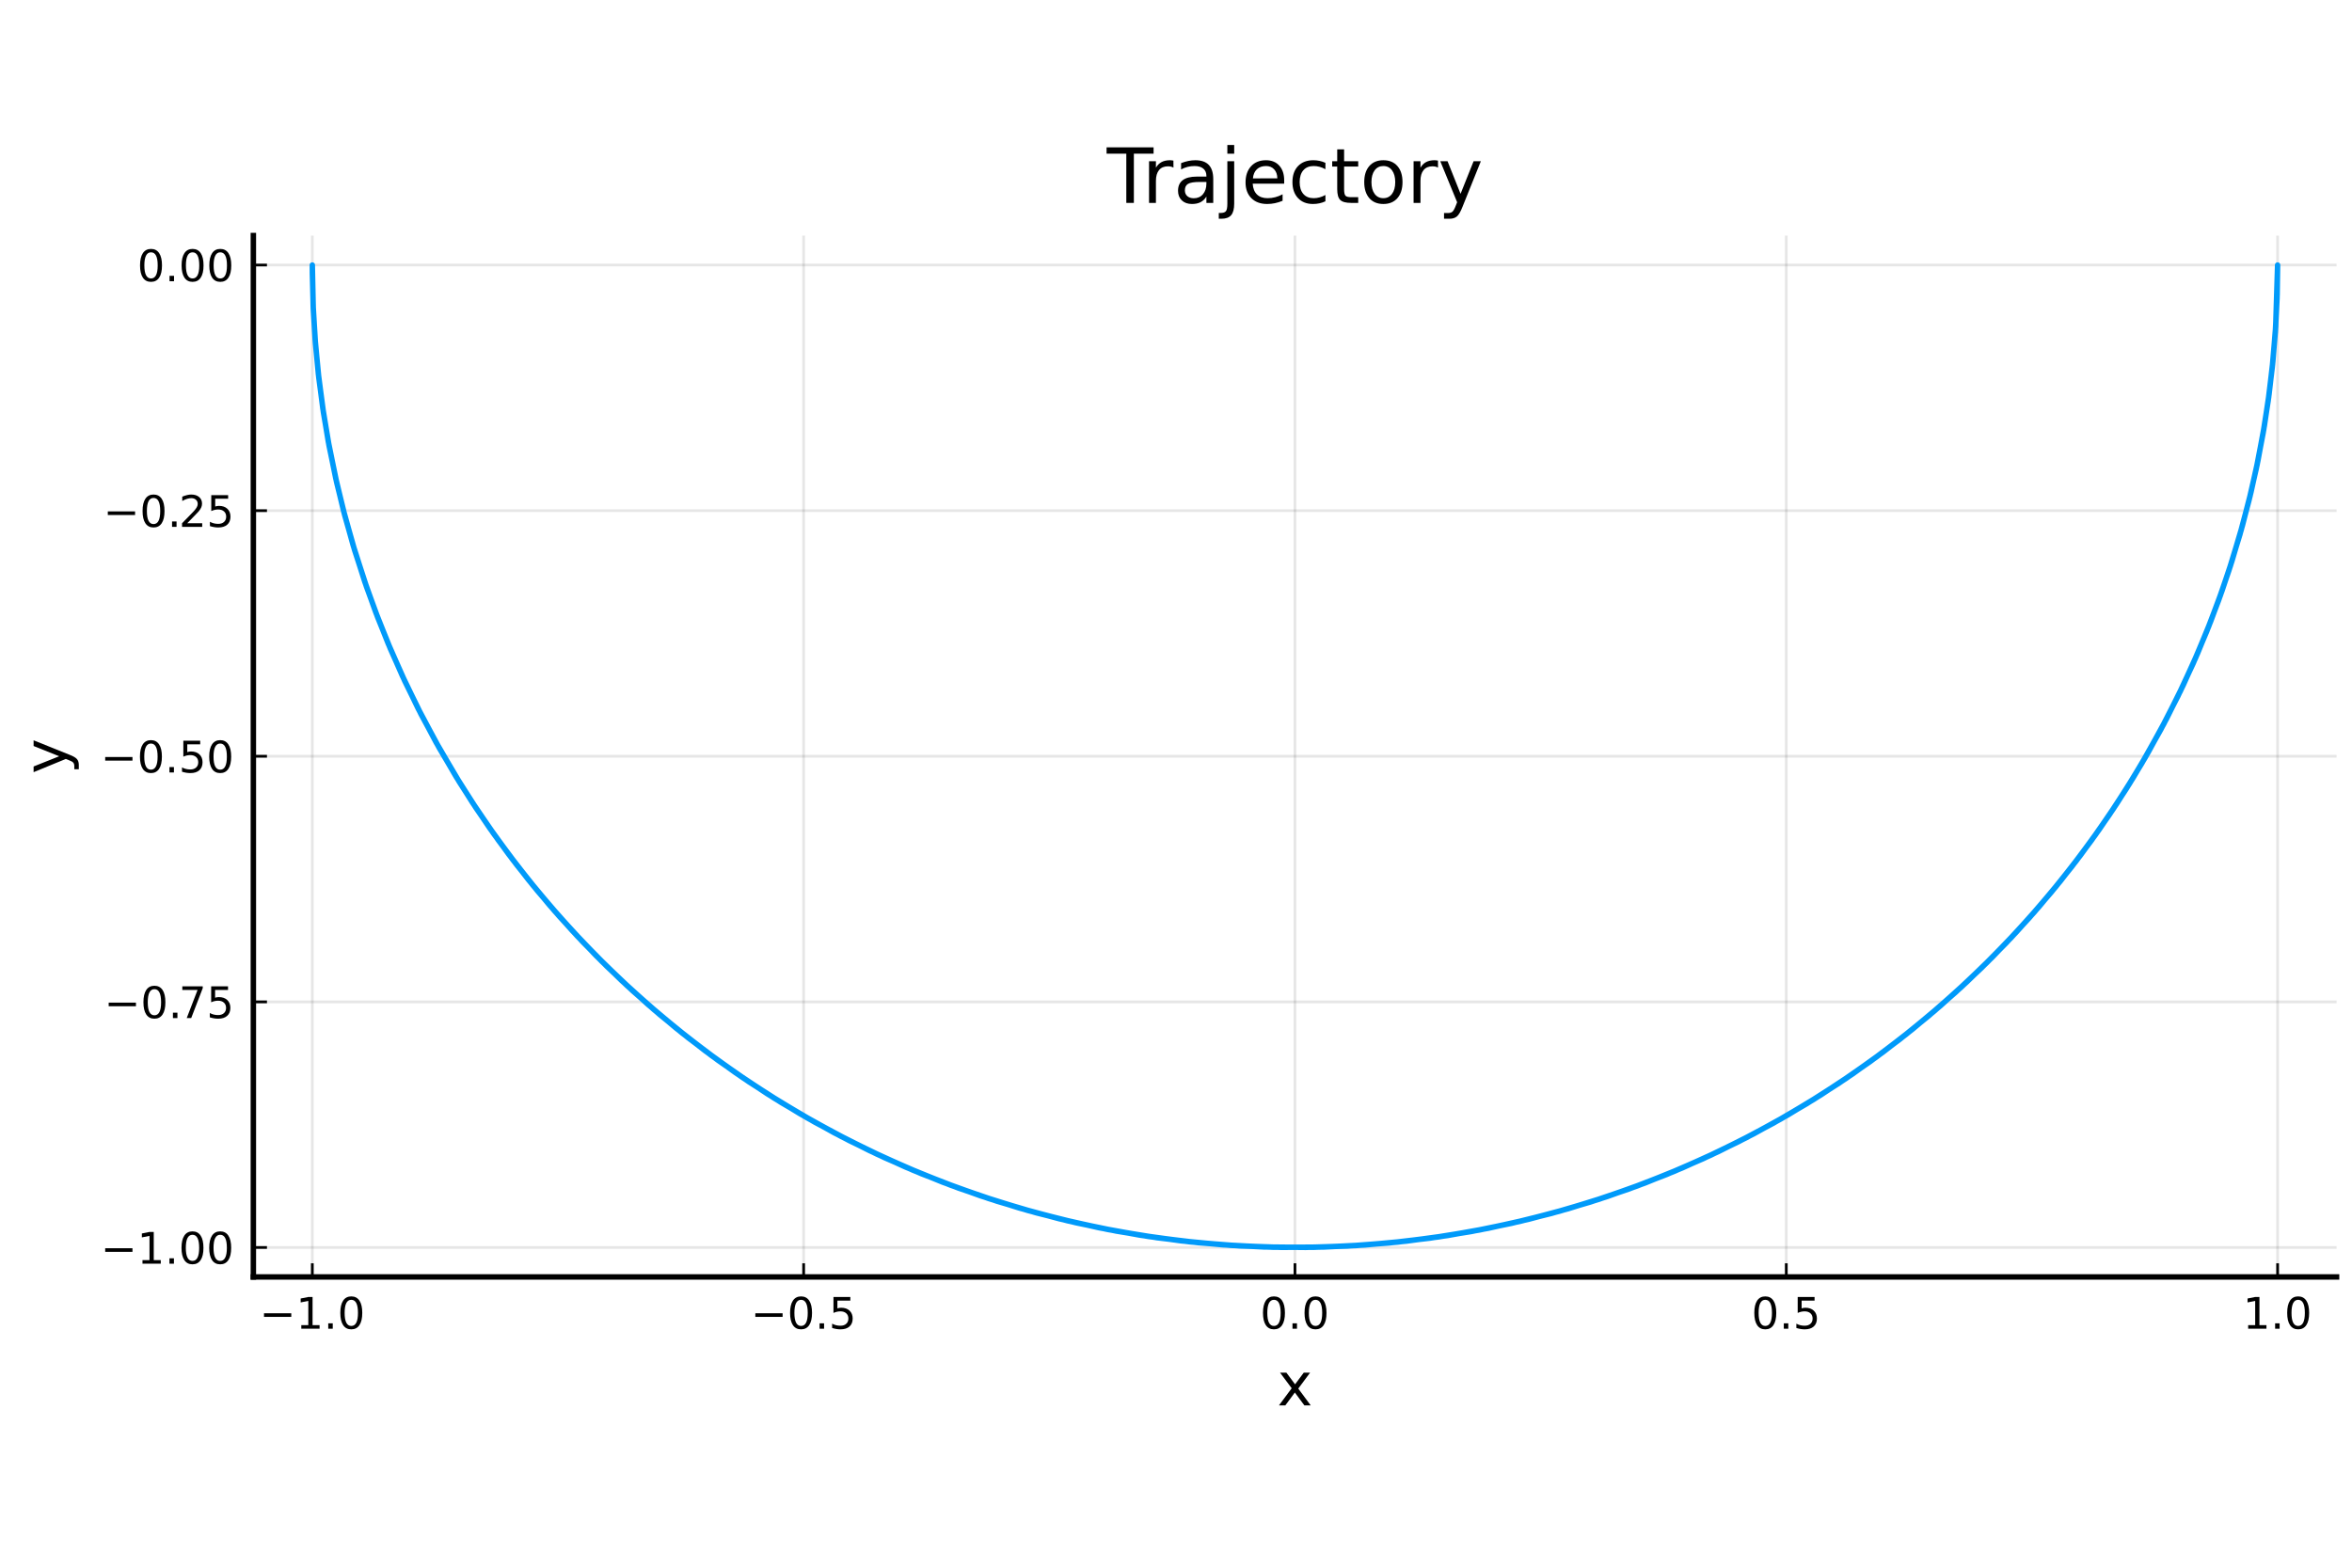 <?xml version="1.0" encoding="utf-8" standalone="no"?>
<!DOCTYPE svg PUBLIC "-//W3C//DTD SVG 1.1//EN"
  "http://www.w3.org/Graphics/SVG/1.1/DTD/svg11.dtd">
<!-- Created with matplotlib (https://matplotlib.org/) -->
<svg height="288pt" version="1.1" viewBox="0 0 432 288" width="432pt" xmlns="http://www.w3.org/2000/svg" xmlns:xlink="http://www.w3.org/1999/xlink">
 <defs>
  <style type="text/css">*{stroke-linecap:butt;stroke-linejoin:round;}</style>
 </defs>
 <g id="figure_1">
  <g id="patch_1">
   <path d="M 0 288 
L 432 288 
L 432 0 
L 0 0 
z
" style="fill:#ffffff;"/>
  </g>
  <g id="axes_1">
   <g id="patch_2">
    <path d="M 46.535 234.585 
L 429.165 234.585 
L 429.165 43.275 
L 46.535 43.275 
z
" style="fill:#ffffff;"/>
   </g>
   <g id="matplotlib.axis_1">
    <g id="xtick_1">
     <g id="line2d_1">
      <path clip-path="url(#p8bba556293)" d="M 57.364 234.585 
L 57.364 43.275 
" style="fill:none;stroke:#000000;stroke-linecap:square;stroke-opacity:0.1;stroke-width:0.5;"/>
     </g>
     <g id="line2d_2">
      <defs>
       <path d="M 0 0 
L 0 -2.5 
" id="m279a62e421" style="stroke:#000000;stroke-width:0.5;"/>
      </defs>
      <g>
       <use style="stroke:#000000;stroke-width:0.5;" x="57.364" xlink:href="#m279a62e421" y="234.585"/>
      </g>
     </g>
     <g id="text_1">
      <!-- $\mathregular{-1.0}$ -->
      <g transform="translate(47.644 244.163)scale(0.08 -0.08)">
       <defs>
        <path d="M 10.594 35.5 
L 73.188 35.5 
L 73.188 27.203 
L 10.594 27.203 
z
" id="DejaVuSans-8722"/>
        <path d="M 12.406 8.297 
L 28.516 8.297 
L 28.516 63.922 
L 10.984 60.406 
L 10.984 69.391 
L 28.422 72.906 
L 38.281 72.906 
L 38.281 8.297 
L 54.391 8.297 
L 54.391 0 
L 12.406 0 
z
" id="DejaVuSans-49"/>
        <path d="M 10.688 12.406 
L 21 12.406 
L 21 0 
L 10.688 0 
z
" id="DejaVuSans-46"/>
        <path d="M 31.781 66.406 
Q 24.172 66.406 20.328 58.906 
Q 16.5 51.422 16.5 36.375 
Q 16.5 21.391 20.328 13.891 
Q 24.172 6.391 31.781 6.391 
Q 39.453 6.391 43.281 13.891 
Q 47.125 21.391 47.125 36.375 
Q 47.125 51.422 43.281 58.906 
Q 39.453 66.406 31.781 66.406 
z
M 31.781 74.219 
Q 44.047 74.219 50.516 64.516 
Q 56.984 54.828 56.984 36.375 
Q 56.984 17.969 50.516 8.266 
Q 44.047 -1.422 31.781 -1.422 
Q 19.531 -1.422 13.062 8.266 
Q 6.594 17.969 6.594 36.375 
Q 6.594 54.828 13.062 64.516 
Q 19.531 74.219 31.781 74.219 
z
" id="DejaVuSans-48"/>
       </defs>
       <use transform="translate(0 0.781)" xlink:href="#DejaVuSans-8722"/>
       <use transform="translate(83.789 0.781)" xlink:href="#DejaVuSans-49"/>
       <use transform="translate(147.412 0.781)" xlink:href="#DejaVuSans-46"/>
       <use transform="translate(179.199 0.781)" xlink:href="#DejaVuSans-48"/>
      </g>
     </g>
    </g>
    <g id="xtick_2">
     <g id="line2d_3">
      <path clip-path="url(#p8bba556293)" d="M 147.607 234.585 
L 147.607 43.275 
" style="fill:none;stroke:#000000;stroke-linecap:square;stroke-opacity:0.1;stroke-width:0.5;"/>
     </g>
     <g id="line2d_4">
      <g>
       <use style="stroke:#000000;stroke-width:0.5;" x="147.607" xlink:href="#m279a62e421" y="234.585"/>
      </g>
     </g>
     <g id="text_2">
      <!-- $\mathregular{-0.5}$ -->
      <g transform="translate(137.887 244.163)scale(0.08 -0.08)">
       <defs>
        <path d="M 10.797 72.906 
L 49.516 72.906 
L 49.516 64.594 
L 19.828 64.594 
L 19.828 46.734 
Q 21.969 47.469 24.109 47.828 
Q 26.266 48.188 28.422 48.188 
Q 40.625 48.188 47.75 41.5 
Q 54.891 34.812 54.891 23.391 
Q 54.891 11.625 47.562 5.094 
Q 40.234 -1.422 26.906 -1.422 
Q 22.312 -1.422 17.547 -0.641 
Q 12.797 0.141 7.719 1.703 
L 7.719 11.625 
Q 12.109 9.234 16.797 8.062 
Q 21.484 6.891 26.703 6.891 
Q 35.156 6.891 40.078 11.328 
Q 45.016 15.766 45.016 23.391 
Q 45.016 31 40.078 35.438 
Q 35.156 39.891 26.703 39.891 
Q 22.75 39.891 18.812 39.016 
Q 14.891 38.141 10.797 36.281 
z
" id="DejaVuSans-53"/>
       </defs>
       <use transform="translate(0 0.781)" xlink:href="#DejaVuSans-8722"/>
       <use transform="translate(83.789 0.781)" xlink:href="#DejaVuSans-48"/>
       <use transform="translate(147.412 0.781)" xlink:href="#DejaVuSans-46"/>
       <use transform="translate(179.199 0.781)" xlink:href="#DejaVuSans-53"/>
      </g>
     </g>
    </g>
    <g id="xtick_3">
     <g id="line2d_5">
      <path clip-path="url(#p8bba556293)" d="M 237.85 234.585 
L 237.85 43.275 
" style="fill:none;stroke:#000000;stroke-linecap:square;stroke-opacity:0.1;stroke-width:0.5;"/>
     </g>
     <g id="line2d_6">
      <g>
       <use style="stroke:#000000;stroke-width:0.5;" x="237.85" xlink:href="#m279a62e421" y="234.585"/>
      </g>
     </g>
     <g id="text_3">
      <!-- $\mathregular{0.0}$ -->
      <g transform="translate(231.45 244.163)scale(0.08 -0.08)">
       <use transform="translate(0 0.781)" xlink:href="#DejaVuSans-48"/>
       <use transform="translate(63.623 0.781)" xlink:href="#DejaVuSans-46"/>
       <use transform="translate(95.41 0.781)" xlink:href="#DejaVuSans-48"/>
      </g>
     </g>
    </g>
    <g id="xtick_4">
     <g id="line2d_7">
      <path clip-path="url(#p8bba556293)" d="M 328.093 234.585 
L 328.093 43.275 
" style="fill:none;stroke:#000000;stroke-linecap:square;stroke-opacity:0.1;stroke-width:0.5;"/>
     </g>
     <g id="line2d_8">
      <g>
       <use style="stroke:#000000;stroke-width:0.5;" x="328.093" xlink:href="#m279a62e421" y="234.585"/>
      </g>
     </g>
     <g id="text_4">
      <!-- $\mathregular{0.5}$ -->
      <g transform="translate(321.693 244.163)scale(0.08 -0.08)">
       <use transform="translate(0 0.781)" xlink:href="#DejaVuSans-48"/>
       <use transform="translate(63.623 0.781)" xlink:href="#DejaVuSans-46"/>
       <use transform="translate(95.41 0.781)" xlink:href="#DejaVuSans-53"/>
      </g>
     </g>
    </g>
    <g id="xtick_5">
     <g id="line2d_9">
      <path clip-path="url(#p8bba556293)" d="M 418.336 234.585 
L 418.336 43.275 
" style="fill:none;stroke:#000000;stroke-linecap:square;stroke-opacity:0.1;stroke-width:0.5;"/>
     </g>
     <g id="line2d_10">
      <g>
       <use style="stroke:#000000;stroke-width:0.5;" x="418.336" xlink:href="#m279a62e421" y="234.585"/>
      </g>
     </g>
     <g id="text_5">
      <!-- $\mathregular{1.0}$ -->
      <g transform="translate(411.936 244.163)scale(0.08 -0.08)">
       <use transform="translate(0 0.781)" xlink:href="#DejaVuSans-49"/>
       <use transform="translate(63.623 0.781)" xlink:href="#DejaVuSans-46"/>
       <use transform="translate(95.41 0.781)" xlink:href="#DejaVuSans-48"/>
      </g>
     </g>
    </g>
    <g id="text_6">
     <!-- x -->
     <g transform="translate(234.595 258.185)scale(0.11 -0.11)">
      <defs>
       <path d="M 54.891 54.688 
L 35.109 28.078 
L 55.906 0 
L 45.312 0 
L 29.391 21.484 
L 13.484 0 
L 2.875 0 
L 24.125 28.609 
L 4.688 54.688 
L 15.281 54.688 
L 29.781 35.203 
L 44.281 54.688 
z
" id="DejaVuSans-120"/>
      </defs>
      <use xlink:href="#DejaVuSans-120"/>
     </g>
    </g>
   </g>
   <g id="matplotlib.axis_2">
    <g id="ytick_1">
     <g id="line2d_11">
      <path clip-path="url(#p8bba556293)" d="M 46.535 229.176 
L 429.165 229.176 
" style="fill:none;stroke:#000000;stroke-linecap:square;stroke-opacity:0.1;stroke-width:0.5;"/>
     </g>
     <g id="line2d_12">
      <defs>
       <path d="M 0 0 
L 2.5 0 
" id="m6872e8b076" style="stroke:#000000;stroke-width:0.5;"/>
      </defs>
      <g>
       <use style="stroke:#000000;stroke-width:0.5;" x="46.535" xlink:href="#m6872e8b076" y="229.176"/>
      </g>
     </g>
     <g id="text_7">
      <!-- $\mathregular{-1.00}$ -->
      <g transform="translate(18.475 232.216)scale(0.08 -0.08)">
       <use transform="translate(0 0.781)" xlink:href="#DejaVuSans-8722"/>
       <use transform="translate(83.789 0.781)" xlink:href="#DejaVuSans-49"/>
       <use transform="translate(147.412 0.781)" xlink:href="#DejaVuSans-46"/>
       <use transform="translate(179.199 0.781)" xlink:href="#DejaVuSans-48"/>
       <use transform="translate(242.822 0.781)" xlink:href="#DejaVuSans-48"/>
      </g>
     </g>
    </g>
    <g id="ytick_2">
     <g id="line2d_13">
      <path clip-path="url(#p8bba556293)" d="M 46.535 184.055 
L 429.165 184.055 
" style="fill:none;stroke:#000000;stroke-linecap:square;stroke-opacity:0.1;stroke-width:0.5;"/>
     </g>
     <g id="line2d_14">
      <g>
       <use style="stroke:#000000;stroke-width:0.5;" x="46.535" xlink:href="#m6872e8b076" y="184.055"/>
      </g>
     </g>
     <g id="text_8">
      <!-- $\mathregular{-0.75}$ -->
      <g transform="translate(19.115 187.094)scale(0.08 -0.08)">
       <defs>
        <path d="M 8.203 72.906 
L 55.078 72.906 
L 55.078 68.703 
L 28.609 0 
L 18.312 0 
L 43.219 64.594 
L 8.203 64.594 
z
" id="DejaVuSans-55"/>
       </defs>
       <use transform="translate(0 0.781)" xlink:href="#DejaVuSans-8722"/>
       <use transform="translate(83.789 0.781)" xlink:href="#DejaVuSans-48"/>
       <use transform="translate(147.412 0.781)" xlink:href="#DejaVuSans-46"/>
       <use transform="translate(171.449 0.781)" xlink:href="#DejaVuSans-55"/>
       <use transform="translate(235.072 0.781)" xlink:href="#DejaVuSans-53"/>
      </g>
     </g>
    </g>
    <g id="ytick_3">
     <g id="line2d_15">
      <path clip-path="url(#p8bba556293)" d="M 46.535 138.933 
L 429.165 138.933 
" style="fill:none;stroke:#000000;stroke-linecap:square;stroke-opacity:0.1;stroke-width:0.5;"/>
     </g>
     <g id="line2d_16">
      <g>
       <use style="stroke:#000000;stroke-width:0.5;" x="46.535" xlink:href="#m6872e8b076" y="138.933"/>
      </g>
     </g>
     <g id="text_9">
      <!-- $\mathregular{-0.50}$ -->
      <g transform="translate(18.475 141.972)scale(0.08 -0.08)">
       <use transform="translate(0 0.781)" xlink:href="#DejaVuSans-8722"/>
       <use transform="translate(83.789 0.781)" xlink:href="#DejaVuSans-48"/>
       <use transform="translate(147.412 0.781)" xlink:href="#DejaVuSans-46"/>
       <use transform="translate(179.199 0.781)" xlink:href="#DejaVuSans-53"/>
       <use transform="translate(242.822 0.781)" xlink:href="#DejaVuSans-48"/>
      </g>
     </g>
    </g>
    <g id="ytick_4">
     <g id="line2d_17">
      <path clip-path="url(#p8bba556293)" d="M 46.535 93.811 
L 429.165 93.811 
" style="fill:none;stroke:#000000;stroke-linecap:square;stroke-opacity:0.1;stroke-width:0.5;"/>
     </g>
     <g id="line2d_18">
      <g>
       <use style="stroke:#000000;stroke-width:0.5;" x="46.535" xlink:href="#m6872e8b076" y="93.811"/>
      </g>
     </g>
     <g id="text_10">
      <!-- $\mathregular{-0.25}$ -->
      <g transform="translate(18.955 96.851)scale(0.08 -0.08)">
       <defs>
        <path d="M 19.188 8.297 
L 53.609 8.297 
L 53.609 0 
L 7.328 0 
L 7.328 8.297 
Q 12.938 14.109 22.625 23.891 
Q 32.328 33.688 34.812 36.531 
Q 39.547 41.844 41.422 45.531 
Q 43.312 49.219 43.312 52.781 
Q 43.312 58.594 39.234 62.25 
Q 35.156 65.922 28.609 65.922 
Q 23.969 65.922 18.812 64.312 
Q 13.672 62.703 7.812 59.422 
L 7.812 69.391 
Q 13.766 71.781 18.938 73 
Q 24.125 74.219 28.422 74.219 
Q 39.75 74.219 46.484 68.547 
Q 53.219 62.891 53.219 53.422 
Q 53.219 48.922 51.531 44.891 
Q 49.859 40.875 45.406 35.406 
Q 44.188 33.984 37.641 27.219 
Q 31.109 20.453 19.188 8.297 
z
" id="DejaVuSans-50"/>
       </defs>
       <use transform="translate(0 0.781)" xlink:href="#DejaVuSans-8722"/>
       <use transform="translate(83.789 0.781)" xlink:href="#DejaVuSans-48"/>
       <use transform="translate(147.412 0.781)" xlink:href="#DejaVuSans-46"/>
       <use transform="translate(173.699 0.781)" xlink:href="#DejaVuSans-50"/>
       <use transform="translate(237.322 0.781)" xlink:href="#DejaVuSans-53"/>
      </g>
     </g>
    </g>
    <g id="ytick_5">
     <g id="line2d_19">
      <path clip-path="url(#p8bba556293)" d="M 46.535 48.69 
L 429.165 48.69 
" style="fill:none;stroke:#000000;stroke-linecap:square;stroke-opacity:0.1;stroke-width:0.5;"/>
     </g>
     <g id="line2d_20">
      <g>
       <use style="stroke:#000000;stroke-width:0.5;" x="46.535" xlink:href="#m6872e8b076" y="48.69"/>
      </g>
     </g>
     <g id="text_11">
      <!-- $\mathregular{0.00}$ -->
      <g transform="translate(25.195 51.729)scale(0.08 -0.08)">
       <use transform="translate(0 0.781)" xlink:href="#DejaVuSans-48"/>
       <use transform="translate(63.623 0.781)" xlink:href="#DejaVuSans-46"/>
       <use transform="translate(95.41 0.781)" xlink:href="#DejaVuSans-48"/>
       <use transform="translate(159.033 0.781)" xlink:href="#DejaVuSans-48"/>
      </g>
     </g>
    </g>
    <g id="text_12">
     <!-- y -->
     <g transform="translate(12.187 142.185)rotate(-90)scale(0.11 -0.11)">
      <defs>
       <path d="M 32.172 -5.078 
Q 28.375 -14.844 24.75 -17.812 
Q 21.141 -20.797 15.094 -20.797 
L 7.906 -20.797 
L 7.906 -13.281 
L 13.188 -13.281 
Q 16.891 -13.281 18.938 -11.516 
Q 21 -9.766 23.484 -3.219 
L 25.094 0.875 
L 2.984 54.688 
L 12.5 54.688 
L 29.594 11.922 
L 46.688 54.688 
L 56.203 54.688 
z
" id="DejaVuSans-121"/>
      </defs>
      <use xlink:href="#DejaVuSans-121"/>
     </g>
    </g>
   </g>
   <g id="line2d_21">
    <path clip-path="url(#p8bba556293)" d="M 418.336 48.69 
L 418.233 54.789 
L 417.913 61.033 
L 417.412 66.927 
L 416.69 73.003 
L 415.793 78.876 
L 414.574 85.345 
L 413.264 91.171 
L 411.645 97.373 
L 409.674 103.927 
L 407.815 109.405 
L 405.682 115.074 
L 403.253 120.914 
L 400.506 126.904 
L 397.421 133.02 
L 393.978 139.235 
L 391.15 143.944 
L 388.103 148.68 
L 384.832 153.429 
L 381.331 158.176 
L 377.595 162.906 
L 373.62 167.603 
L 369.404 172.252 
L 364.944 176.834 
L 360.242 181.333 
L 355.296 185.731 
L 350.11 190.01 
L 344.686 194.153 
L 339.03 198.143 
L 333.149 201.96 
L 327.048 205.588 
L 320.739 209.011 
L 314.231 212.212 
L 307.536 215.175 
L 300.668 217.886 
L 293.64 220.331 
L 286.47 222.498 
L 279.173 224.376 
L 271.768 225.955 
L 264.273 227.226 
L 256.707 228.183 
L 249.091 228.82 
L 241.445 229.135 
L 233.789 229.125 
L 226.143 228.79 
L 218.53 228.133 
L 210.968 227.157 
L 203.478 225.867 
L 196.079 224.27 
L 188.789 222.375 
L 181.627 220.19 
L 174.609 217.728 
L 167.751 215.001 
L 161.067 212.023 
L 154.571 208.809 
L 148.274 205.373 
L 142.187 201.733 
L 136.318 197.904 
L 130.676 193.905 
L 125.267 189.753 
L 120.096 185.466 
L 115.165 181.061 
L 110.477 176.557 
L 106.032 171.97 
L 101.831 167.318 
L 97.871 162.619 
L 94.149 157.887 
L 90.662 153.14 
L 87.405 148.391 
L 84.372 143.657 
L 80.666 137.389 
L 77.331 131.2 
L 74.348 125.119 
L 71.697 119.171 
L 69.357 113.379 
L 67.308 107.765 
L 65.12 101.024 
L 63.307 94.621 
L 61.828 88.58 
L 60.435 81.841 
L 59.395 75.685 
L 58.542 69.27 
L 57.931 62.98 
L 57.542 56.71 
L 57.37 50.173 
L 57.364 48.691 
L 57.528 56.373 
L 57.896 62.529 
L 58.48 68.731 
L 59.303 75.07 
L 60.31 81.163 
L 61.663 87.842 
L 63.102 93.834 
L 64.87 100.193 
L 67.008 106.893 
L 69.014 112.477 
L 71.306 118.242 
L 73.906 124.167 
L 76.835 130.228 
L 80.113 136.402 
L 83.759 142.659 
L 86.745 147.389 
L 89.955 152.136 
L 93.393 156.885 
L 97.064 161.621 
L 100.974 166.329 
L 105.124 170.992 
L 109.517 175.594 
L 114.154 180.117 
L 119.034 184.544 
L 124.155 188.858 
L 129.514 193.04 
L 135.107 197.073 
L 140.928 200.939 
L 146.97 204.62 
L 153.223 208.101 
L 159.678 211.363 
L 166.324 214.393 
L 173.146 217.174 
L 180.131 219.693 
L 187.264 221.937 
L 194.528 223.894 
L 201.906 225.555 
L 209.378 226.911 
L 216.927 227.953 
L 224.531 228.678 
L 232.171 229.081 
L 239.827 229.159 
L 247.477 228.913 
L 255.101 228.344 
L 262.679 227.454 
L 270.191 226.249 
L 277.617 224.735 
L 284.938 222.92 
L 292.136 220.813 
L 299.195 218.425 
L 306.098 215.769 
L 312.831 212.858 
L 319.379 209.706 
L 325.732 206.329 
L 331.877 202.743 
L 337.806 198.964 
L 343.51 195.01 
L 348.983 190.898 
L 354.22 186.645 
L 359.216 182.271 
L 363.97 177.792 
L 368.481 173.226 
L 372.749 168.59 
L 376.774 163.902 
L 380.561 159.178 
L 384.111 154.433 
L 387.43 149.683 
L 390.524 144.944 
L 393.397 140.228 
L 396.899 133.999 
L 400.039 127.866 
L 402.839 121.855 
L 405.317 115.989 
L 407.496 110.292 
L 409.396 104.783 
L 411.415 98.186 
L 413.076 91.938 
L 414.423 86.063 
L 415.68 79.533 
L 416.608 73.595 
L 417.358 67.443 
L 417.929 60.791 
L 418.253 54.166 
L 418.336 48.692 
L 417.983 59.97 
L 417.462 66.42 
L 416.768 72.419 
L 415.901 78.229 
L 414.719 84.636 
L 413.446 90.413 
L 411.868 96.568 
L 409.944 103.079 
L 408.127 108.526 
L 406.038 114.165 
L 403.657 119.98 
L 400.962 125.947 
L 397.932 132.045 
L 394.547 138.246 
L 391.764 142.948 
L 388.764 147.68 
L 385.541 152.427 
L 382.089 157.175 
L 378.403 161.91 
L 374.478 166.616 
L 370.313 171.276 
L 365.905 175.873 
L 361.254 180.391 
L 356.359 184.812 
L 351.224 189.118 
L 345.85 193.291 
L 340.243 197.314 
L 334.408 201.169 
L 328.353 204.839 
L 322.087 208.307 
L 315.62 211.555 
L 308.963 214.57 
L 302.13 217.335 
L 295.135 219.838 
L 287.994 222.065 
L 280.723 224.004 
L 273.339 225.647 
L 265.861 226.983 
L 258.309 228.007 
L 250.702 228.712 
L 243.06 229.095 
L 235.404 229.154 
L 227.755 228.888 
L 220.133 228.298 
L 212.558 227.389 
L 205.051 226.165 
L 197.632 224.632 
L 190.318 222.799 
L 183.127 220.674 
L 176.077 218.27 
L 169.184 215.598 
L 162.463 212.672 
L 155.926 209.506 
L 149.586 206.115 
L 143.454 202.517 
L 137.538 198.727 
L 131.848 194.762 
L 126.39 190.641 
L 121.168 186.381 
L 116.186 182 
L 111.446 177.515 
L 106.951 172.944 
L 102.698 168.305 
L 98.687 163.614 
L 94.915 158.888 
L 91.379 154.142 
L 91.379 154.142 
" style="fill:none;stroke:#009afa;"/>
   </g>
   <g id="patch_3">
    <path d="M 46.535 234.585 
L 46.535 43.275 
" style="fill:none;stroke:#000000;stroke-linecap:square;stroke-linejoin:miter;"/>
   </g>
   <g id="patch_4">
    <path d="M 46.535 234.585 
L 429.165 234.585 
" style="fill:none;stroke:#000000;stroke-linecap:square;stroke-linejoin:miter;"/>
   </g>
   <g id="text_13">
    <!-- Trajectory -->
    <g transform="translate(203.291 37.275)scale(0.14 -0.14)">
     <defs>
      <path d="M -0.297 72.906 
L 61.375 72.906 
L 61.375 64.594 
L 35.5 64.594 
L 35.5 0 
L 25.594 0 
L 25.594 64.594 
L -0.297 64.594 
z
" id="DejaVuSans-84"/>
      <path d="M 41.109 46.297 
Q 39.594 47.172 37.812 47.578 
Q 36.031 48 33.891 48 
Q 26.266 48 22.188 43.047 
Q 18.109 38.094 18.109 28.812 
L 18.109 0 
L 9.078 0 
L 9.078 54.688 
L 18.109 54.688 
L 18.109 46.188 
Q 20.953 51.172 25.484 53.578 
Q 30.031 56 36.531 56 
Q 37.453 56 38.578 55.875 
Q 39.703 55.766 41.062 55.516 
z
" id="DejaVuSans-114"/>
      <path d="M 34.281 27.484 
Q 23.391 27.484 19.188 25 
Q 14.984 22.516 14.984 16.5 
Q 14.984 11.719 18.141 8.906 
Q 21.297 6.109 26.703 6.109 
Q 34.188 6.109 38.703 11.406 
Q 43.219 16.703 43.219 25.484 
L 43.219 27.484 
z
M 52.203 31.203 
L 52.203 0 
L 43.219 0 
L 43.219 8.297 
Q 40.141 3.328 35.547 0.953 
Q 30.953 -1.422 24.312 -1.422 
Q 15.922 -1.422 10.953 3.297 
Q 6 8.016 6 15.922 
Q 6 25.141 12.172 29.828 
Q 18.359 34.516 30.609 34.516 
L 43.219 34.516 
L 43.219 35.406 
Q 43.219 41.609 39.141 45 
Q 35.062 48.391 27.688 48.391 
Q 23 48.391 18.547 47.266 
Q 14.109 46.141 10.016 43.891 
L 10.016 52.203 
Q 14.938 54.109 19.578 55.047 
Q 24.219 56 28.609 56 
Q 40.484 56 46.344 49.844 
Q 52.203 43.703 52.203 31.203 
z
" id="DejaVuSans-97"/>
      <path d="M 9.422 54.688 
L 18.406 54.688 
L 18.406 -0.984 
Q 18.406 -11.422 14.422 -16.109 
Q 10.453 -20.797 1.609 -20.797 
L -1.812 -20.797 
L -1.812 -13.188 
L 0.594 -13.188 
Q 5.719 -13.188 7.562 -10.812 
Q 9.422 -8.453 9.422 -0.984 
z
M 9.422 75.984 
L 18.406 75.984 
L 18.406 64.594 
L 9.422 64.594 
z
" id="DejaVuSans-106"/>
      <path d="M 56.203 29.594 
L 56.203 25.203 
L 14.891 25.203 
Q 15.484 15.922 20.484 11.062 
Q 25.484 6.203 34.422 6.203 
Q 39.594 6.203 44.453 7.469 
Q 49.312 8.734 54.109 11.281 
L 54.109 2.781 
Q 49.266 0.734 44.188 -0.344 
Q 39.109 -1.422 33.891 -1.422 
Q 20.797 -1.422 13.156 6.188 
Q 5.516 13.812 5.516 26.812 
Q 5.516 40.234 12.766 48.109 
Q 20.016 56 32.328 56 
Q 43.359 56 49.781 48.891 
Q 56.203 41.797 56.203 29.594 
z
M 47.219 32.234 
Q 47.125 39.594 43.094 43.984 
Q 39.062 48.391 32.422 48.391 
Q 24.906 48.391 20.391 44.141 
Q 15.875 39.891 15.188 32.172 
z
" id="DejaVuSans-101"/>
      <path d="M 48.781 52.594 
L 48.781 44.188 
Q 44.969 46.297 41.141 47.344 
Q 37.312 48.391 33.406 48.391 
Q 24.656 48.391 19.812 42.844 
Q 14.984 37.312 14.984 27.297 
Q 14.984 17.281 19.812 11.734 
Q 24.656 6.203 33.406 6.203 
Q 37.312 6.203 41.141 7.25 
Q 44.969 8.297 48.781 10.406 
L 48.781 2.094 
Q 45.016 0.344 40.984 -0.531 
Q 36.969 -1.422 32.422 -1.422 
Q 20.062 -1.422 12.781 6.344 
Q 5.516 14.109 5.516 27.297 
Q 5.516 40.672 12.859 48.328 
Q 20.219 56 33.016 56 
Q 37.156 56 41.109 55.141 
Q 45.062 54.297 48.781 52.594 
z
" id="DejaVuSans-99"/>
      <path d="M 18.312 70.219 
L 18.312 54.688 
L 36.812 54.688 
L 36.812 47.703 
L 18.312 47.703 
L 18.312 18.016 
Q 18.312 11.328 20.141 9.422 
Q 21.969 7.516 27.594 7.516 
L 36.812 7.516 
L 36.812 0 
L 27.594 0 
Q 17.188 0 13.234 3.875 
Q 9.281 7.766 9.281 18.016 
L 9.281 47.703 
L 2.688 47.703 
L 2.688 54.688 
L 9.281 54.688 
L 9.281 70.219 
z
" id="DejaVuSans-116"/>
      <path d="M 30.609 48.391 
Q 23.391 48.391 19.188 42.75 
Q 14.984 37.109 14.984 27.297 
Q 14.984 17.484 19.156 11.844 
Q 23.344 6.203 30.609 6.203 
Q 37.797 6.203 41.984 11.859 
Q 46.188 17.531 46.188 27.297 
Q 46.188 37.016 41.984 42.703 
Q 37.797 48.391 30.609 48.391 
z
M 30.609 56 
Q 42.328 56 49.016 48.375 
Q 55.719 40.766 55.719 27.297 
Q 55.719 13.875 49.016 6.219 
Q 42.328 -1.422 30.609 -1.422 
Q 18.844 -1.422 12.172 6.219 
Q 5.516 13.875 5.516 27.297 
Q 5.516 40.766 12.172 48.375 
Q 18.844 56 30.609 56 
z
" id="DejaVuSans-111"/>
     </defs>
     <use xlink:href="#DejaVuSans-84"/>
     <use x="46.334" xlink:href="#DejaVuSans-114"/>
     <use x="87.447" xlink:href="#DejaVuSans-97"/>
     <use x="148.727" xlink:href="#DejaVuSans-106"/>
     <use x="176.51" xlink:href="#DejaVuSans-101"/>
     <use x="238.033" xlink:href="#DejaVuSans-99"/>
     <use x="293.014" xlink:href="#DejaVuSans-116"/>
     <use x="332.223" xlink:href="#DejaVuSans-111"/>
     <use x="393.404" xlink:href="#DejaVuSans-114"/>
     <use x="434.518" xlink:href="#DejaVuSans-121"/>
    </g>
   </g>
  </g>
 </g>
 <defs>
  <clipPath id="p8bba556293">
   <rect height="191.309" width="382.631" x="46.535" y="43.275"/>
  </clipPath>
 </defs>
</svg>
